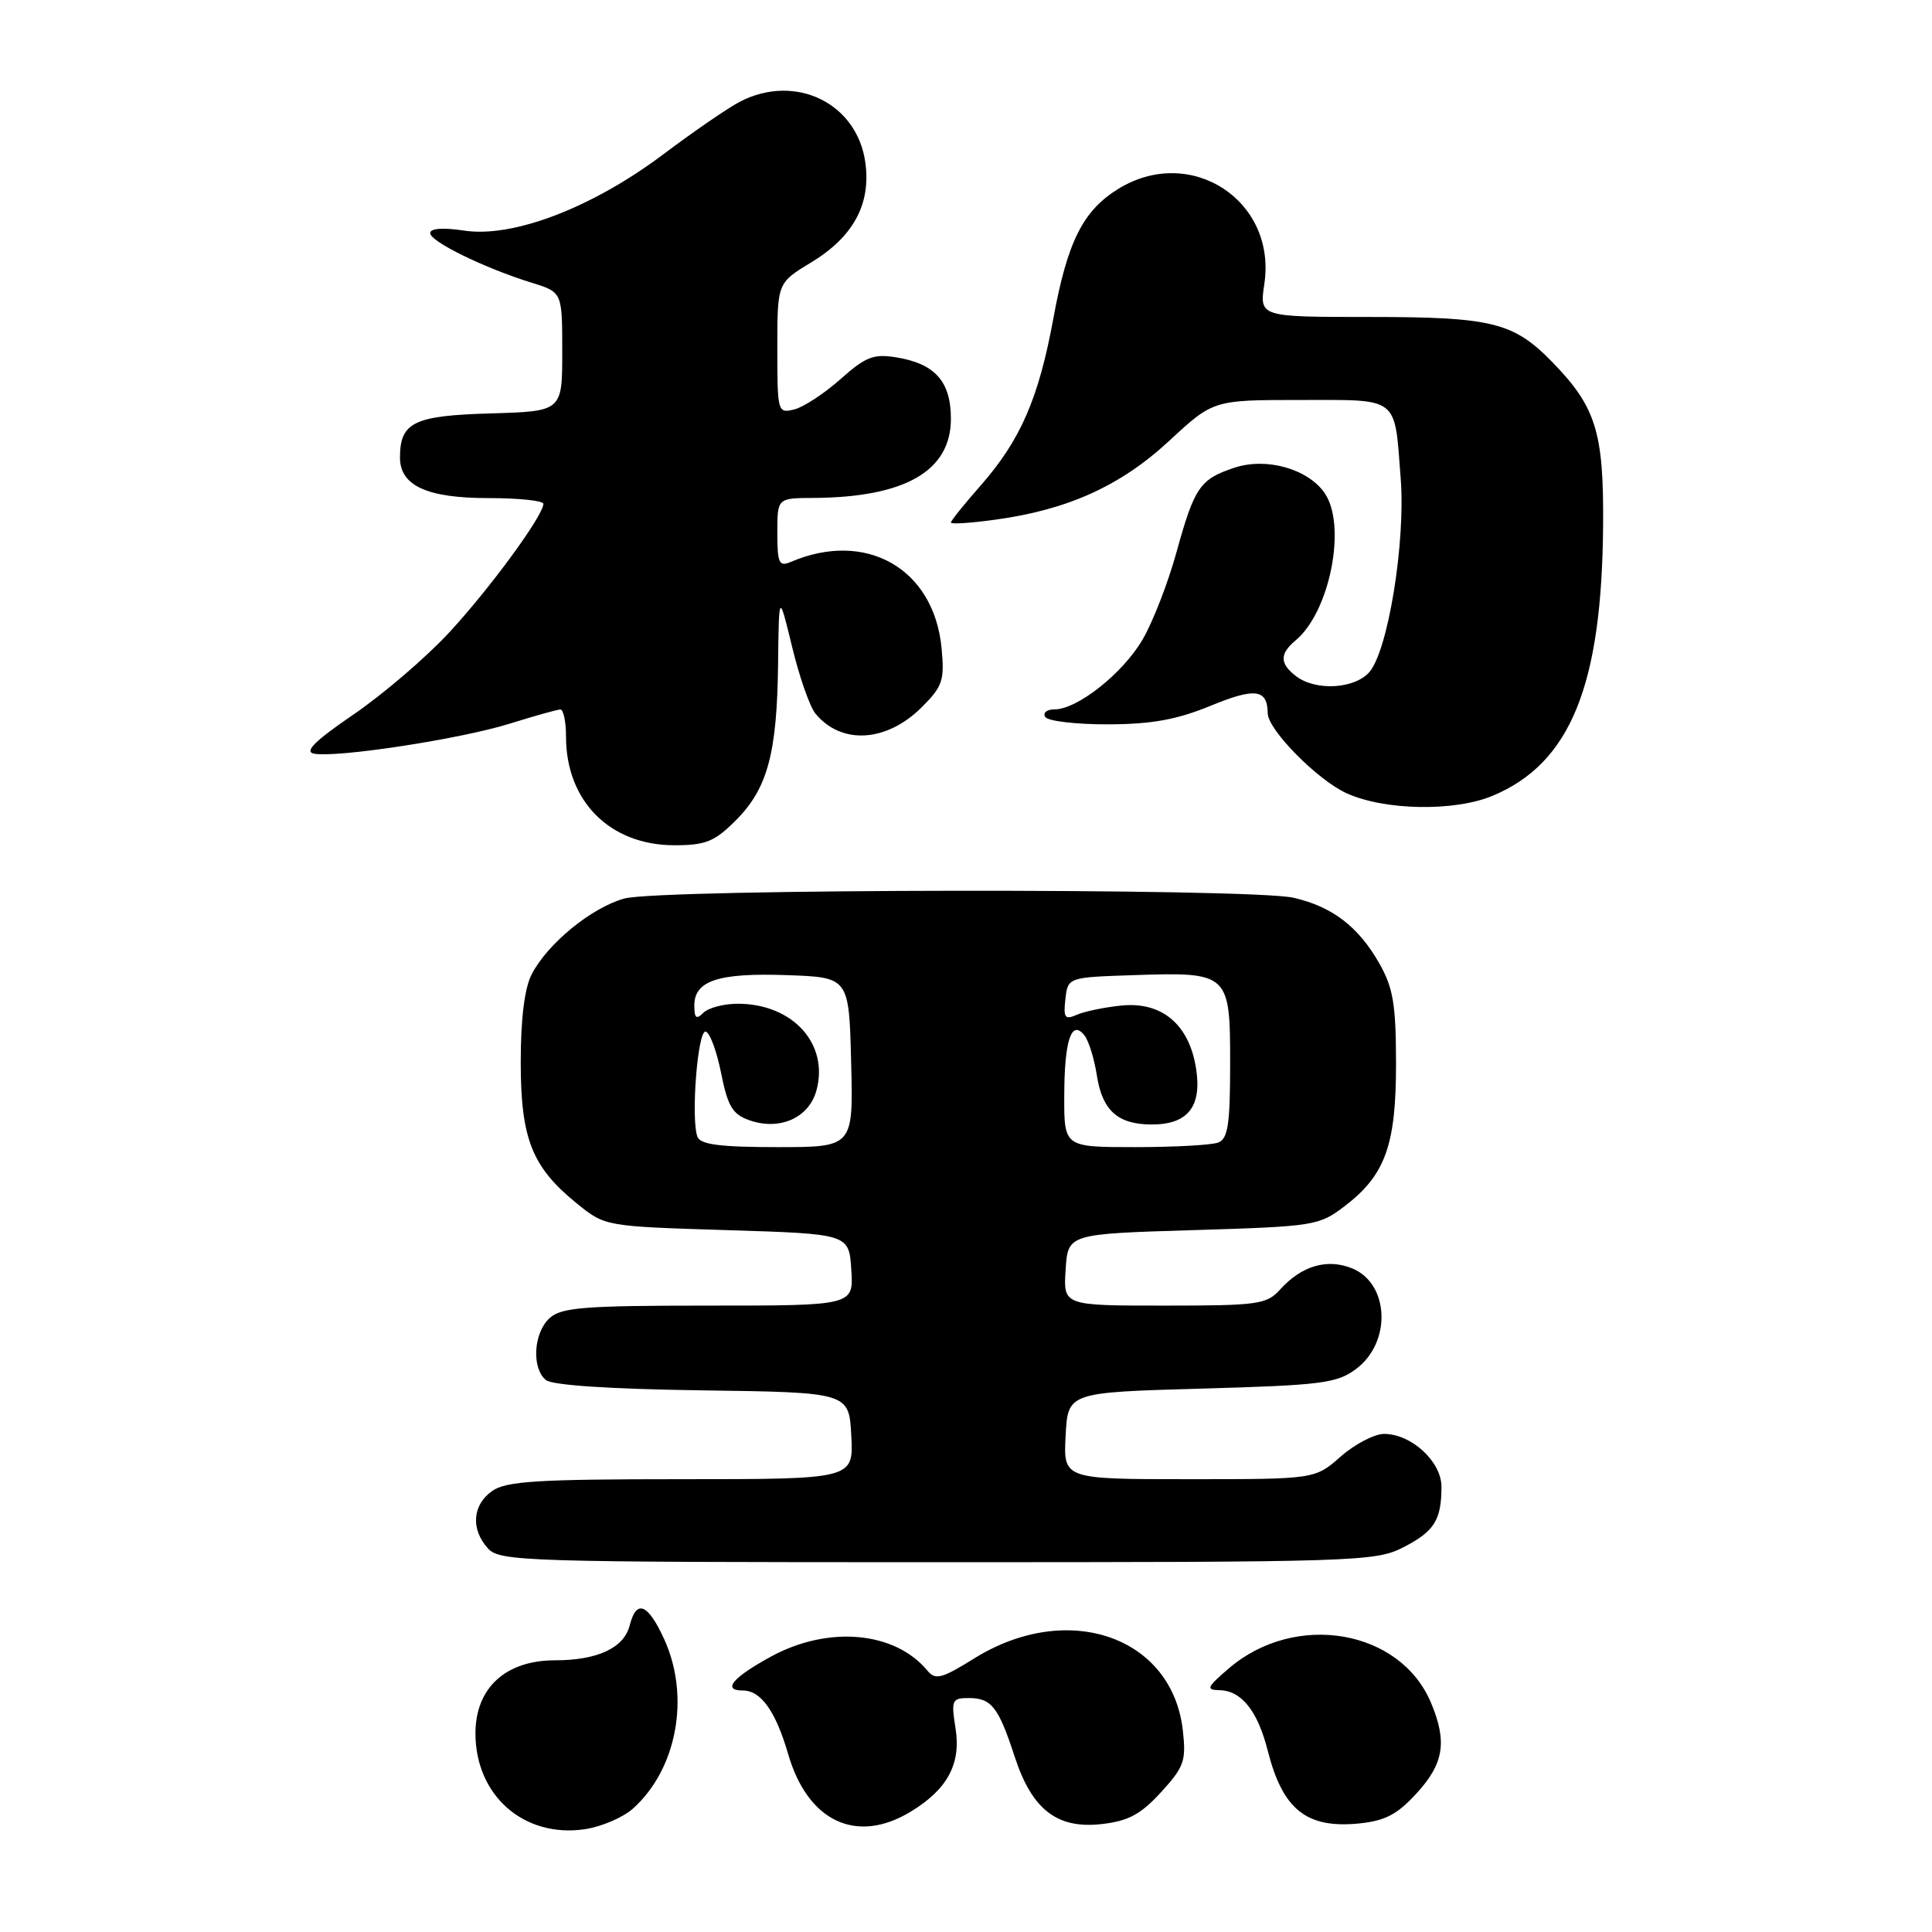 <?xml version="1.0" encoding="UTF-8" standalone="no"?>
<!DOCTYPE svg PUBLIC "-//W3C//DTD SVG 1.1//EN" "http://www.w3.org/Graphics/SVG/1.1/DTD/svg11.dtd" >
<svg xmlns="http://www.w3.org/2000/svg" xmlns:xlink="http://www.w3.org/1999/xlink" version="1.1" viewBox="0 0 256 256">
 <g >
 <path fill="currentColor"
d=" M 83.88 239.64 C 89.70 234.41 91.47 224.84 88.03 217.25 C 85.86 212.48 84.33 211.85 83.44 215.37 C 82.69 218.36 79.17 220.00 73.53 220.00 C 66.99 220.00 63.00 223.67 63.00 229.68 C 63.00 237.93 69.44 243.57 77.50 242.38 C 79.70 242.05 82.57 240.82 83.88 239.64 Z  M 120.70 240.04 C 125.56 237.08 127.37 233.70 126.61 228.98 C 126.02 225.27 126.14 225.00 128.37 225.00 C 131.37 225.00 132.31 226.20 134.44 232.74 C 136.74 239.79 140.05 242.36 145.97 241.70 C 149.50 241.30 151.14 240.43 153.83 237.49 C 156.90 234.13 157.19 233.34 156.73 229.27 C 155.32 216.83 141.49 212.05 129.12 219.73 C 124.77 222.44 123.95 222.65 122.88 221.36 C 118.57 216.16 109.76 215.37 102.17 219.50 C 97.07 222.28 95.64 224.00 98.43 224.00 C 100.83 224.00 102.78 226.74 104.44 232.44 C 107.04 241.39 113.52 244.42 120.70 240.04 Z  M 187.72 237.61 C 191.32 233.68 191.78 230.79 189.62 225.64 C 185.55 215.90 171.66 213.52 162.85 221.05 C 159.90 223.58 159.75 223.92 161.60 223.96 C 164.51 224.02 166.65 226.71 167.99 232.00 C 169.96 239.76 173.10 242.28 179.97 241.63 C 183.52 241.28 185.10 240.47 187.72 237.61 Z  M 185.92 205.04 C 190.05 202.93 191.00 201.43 191.00 196.99 C 191.00 193.67 187.01 190.00 183.40 190.00 C 182.12 190.00 179.53 191.35 177.65 193.00 C 174.24 196.00 174.24 196.00 157.57 196.00 C 140.90 196.00 140.90 196.00 141.20 190.25 C 141.50 184.50 141.50 184.50 159.18 184.00 C 175.13 183.55 177.14 183.29 179.68 181.40 C 184.40 177.89 184.11 170.12 179.20 168.08 C 175.88 166.71 172.46 167.71 169.60 170.89 C 167.84 172.84 166.67 173.00 154.29 173.00 C 140.89 173.00 140.89 173.00 141.20 168.25 C 141.50 163.50 141.50 163.50 158.08 163.00 C 174.19 162.51 174.77 162.42 178.19 159.81 C 183.57 155.70 185.00 151.71 184.98 140.85 C 184.97 133.03 184.60 130.86 182.73 127.59 C 179.97 122.77 176.53 120.14 171.42 118.96 C 165.83 117.66 87.44 117.75 82.72 119.06 C 78.37 120.27 72.55 125.03 70.45 129.10 C 69.51 130.92 69.00 134.97 69.00 140.72 C 69.00 150.90 70.49 154.65 76.44 159.47 C 80.18 162.50 80.18 162.50 96.34 163.00 C 112.50 163.50 112.50 163.50 112.80 168.25 C 113.11 173.00 113.11 173.00 93.88 173.00 C 77.40 173.00 74.40 173.24 72.83 174.65 C 70.70 176.58 70.41 181.27 72.33 182.86 C 73.16 183.55 80.81 184.06 93.08 184.23 C 112.50 184.50 112.50 184.50 112.80 190.25 C 113.10 196.00 113.10 196.00 90.27 196.00 C 71.23 196.00 67.08 196.26 65.22 197.56 C 62.59 199.40 62.35 202.62 64.65 205.17 C 66.22 206.90 69.39 207.00 124.19 207.00 C 179.69 207.00 182.24 206.92 185.92 205.04 Z  M 97.50 108.70 C 101.70 104.50 102.96 99.84 103.10 88.00 C 103.21 78.50 103.21 78.50 104.96 85.72 C 105.92 89.69 107.31 93.67 108.06 94.57 C 111.51 98.73 117.49 98.35 122.16 93.69 C 124.91 90.94 125.17 90.14 124.76 85.86 C 123.75 75.32 114.74 70.19 104.75 74.47 C 103.23 75.12 103.00 74.61 103.00 70.61 C 103.00 66.00 103.00 66.00 107.75 65.98 C 119.92 65.91 126.00 62.42 126.00 55.48 C 126.00 50.55 123.89 48.18 118.75 47.35 C 115.76 46.86 114.69 47.28 111.38 50.23 C 109.24 52.13 106.49 53.94 105.25 54.25 C 103.05 54.80 103.00 54.63 103.00 46.15 C 103.00 37.49 103.00 37.49 107.44 34.80 C 113.04 31.42 115.41 27.09 114.67 21.59 C 113.61 13.67 105.41 9.67 98.05 13.47 C 96.49 14.28 91.91 17.42 87.89 20.45 C 78.51 27.50 68.02 31.53 61.54 30.56 C 58.69 30.13 57.00 30.25 57.00 30.89 C 57.00 32.01 64.23 35.54 70.50 37.48 C 74.50 38.72 74.50 38.72 74.50 46.61 C 74.50 54.50 74.50 54.50 65.00 54.78 C 54.82 55.07 53.00 55.96 53.00 60.63 C 53.00 64.36 56.59 66.00 64.72 66.00 C 68.73 66.00 72.00 66.34 72.00 66.76 C 72.00 68.31 64.93 77.96 59.52 83.81 C 56.46 87.11 50.76 92.00 46.86 94.66 C 41.75 98.15 40.28 99.60 41.59 99.86 C 44.54 100.45 60.99 97.93 67.50 95.90 C 70.80 94.87 73.84 94.02 74.25 94.01 C 74.66 94.01 75.00 95.62 75.00 97.60 C 75.00 106.16 80.81 111.99 89.35 112.00 C 93.51 112.00 94.67 111.53 97.50 108.70 Z  M 197.77 105.45 C 208.09 101.14 212.28 90.86 212.42 69.50 C 212.51 57.25 211.46 53.91 205.70 47.99 C 200.55 42.70 197.71 42.00 181.47 42.00 C 166.88 42.00 166.88 42.00 167.53 37.63 C 169.19 26.60 157.82 19.15 148.24 24.99 C 143.52 27.87 141.44 32.00 139.58 42.17 C 137.63 52.80 135.22 58.33 129.91 64.37 C 127.76 66.81 126.00 69.00 126.00 69.24 C 126.00 69.48 128.65 69.31 131.88 68.86 C 141.49 67.55 148.47 64.39 154.92 58.42 C 160.77 53.00 160.77 53.00 172.28 53.00 C 185.52 53.00 184.75 52.40 185.60 63.40 C 186.26 71.91 183.90 86.34 181.41 89.10 C 179.41 91.30 174.34 91.57 171.75 89.61 C 169.56 87.95 169.54 86.63 171.66 84.87 C 176.23 81.09 178.49 69.57 175.50 65.30 C 173.26 62.11 167.79 60.58 163.58 61.97 C 159.01 63.48 158.27 64.55 155.90 73.14 C 154.79 77.19 152.76 82.41 151.40 84.74 C 148.78 89.23 142.76 94.00 139.71 94.00 C 138.70 94.00 138.16 94.45 138.50 95.00 C 138.84 95.55 142.58 95.99 146.81 95.98 C 152.64 95.96 155.94 95.36 160.46 93.50 C 166.33 91.09 167.94 91.31 167.98 94.52 C 168.02 96.72 174.57 103.35 178.43 105.11 C 183.47 107.40 192.72 107.56 197.77 105.45 Z  M 92.42 150.64 C 91.52 148.32 92.44 136.49 93.50 136.69 C 94.05 136.80 94.97 139.27 95.55 142.19 C 96.43 146.60 97.06 147.65 99.30 148.44 C 103.31 149.85 107.18 148.13 108.18 144.50 C 109.87 138.32 105.04 133.00 97.75 133.00 C 95.91 133.00 93.86 133.54 93.20 134.20 C 92.27 135.13 92.00 134.92 92.00 133.24 C 92.00 129.94 95.19 128.89 104.26 129.21 C 112.50 129.50 112.50 129.50 112.78 140.75 C 113.07 152.00 113.07 152.00 103.00 152.00 C 95.46 152.00 92.81 151.66 92.42 150.64 Z  M 141.02 145.25 C 141.03 137.83 141.97 135.01 143.70 137.20 C 144.26 137.92 145.00 140.30 145.34 142.50 C 146.06 147.16 148.12 149.00 152.62 149.00 C 157.39 149.00 159.27 146.64 158.49 141.61 C 157.59 135.76 153.96 132.69 148.59 133.24 C 146.34 133.47 143.68 134.02 142.67 134.47 C 141.10 135.16 140.89 134.86 141.17 132.39 C 141.50 129.50 141.50 129.50 150.24 129.21 C 162.85 128.79 163.00 128.94 163.00 140.93 C 163.00 148.99 162.71 150.90 161.42 151.39 C 160.55 151.73 155.60 152.00 150.42 152.00 C 141.00 152.00 141.00 152.00 141.02 145.25 Z "/>
</g>
</svg>